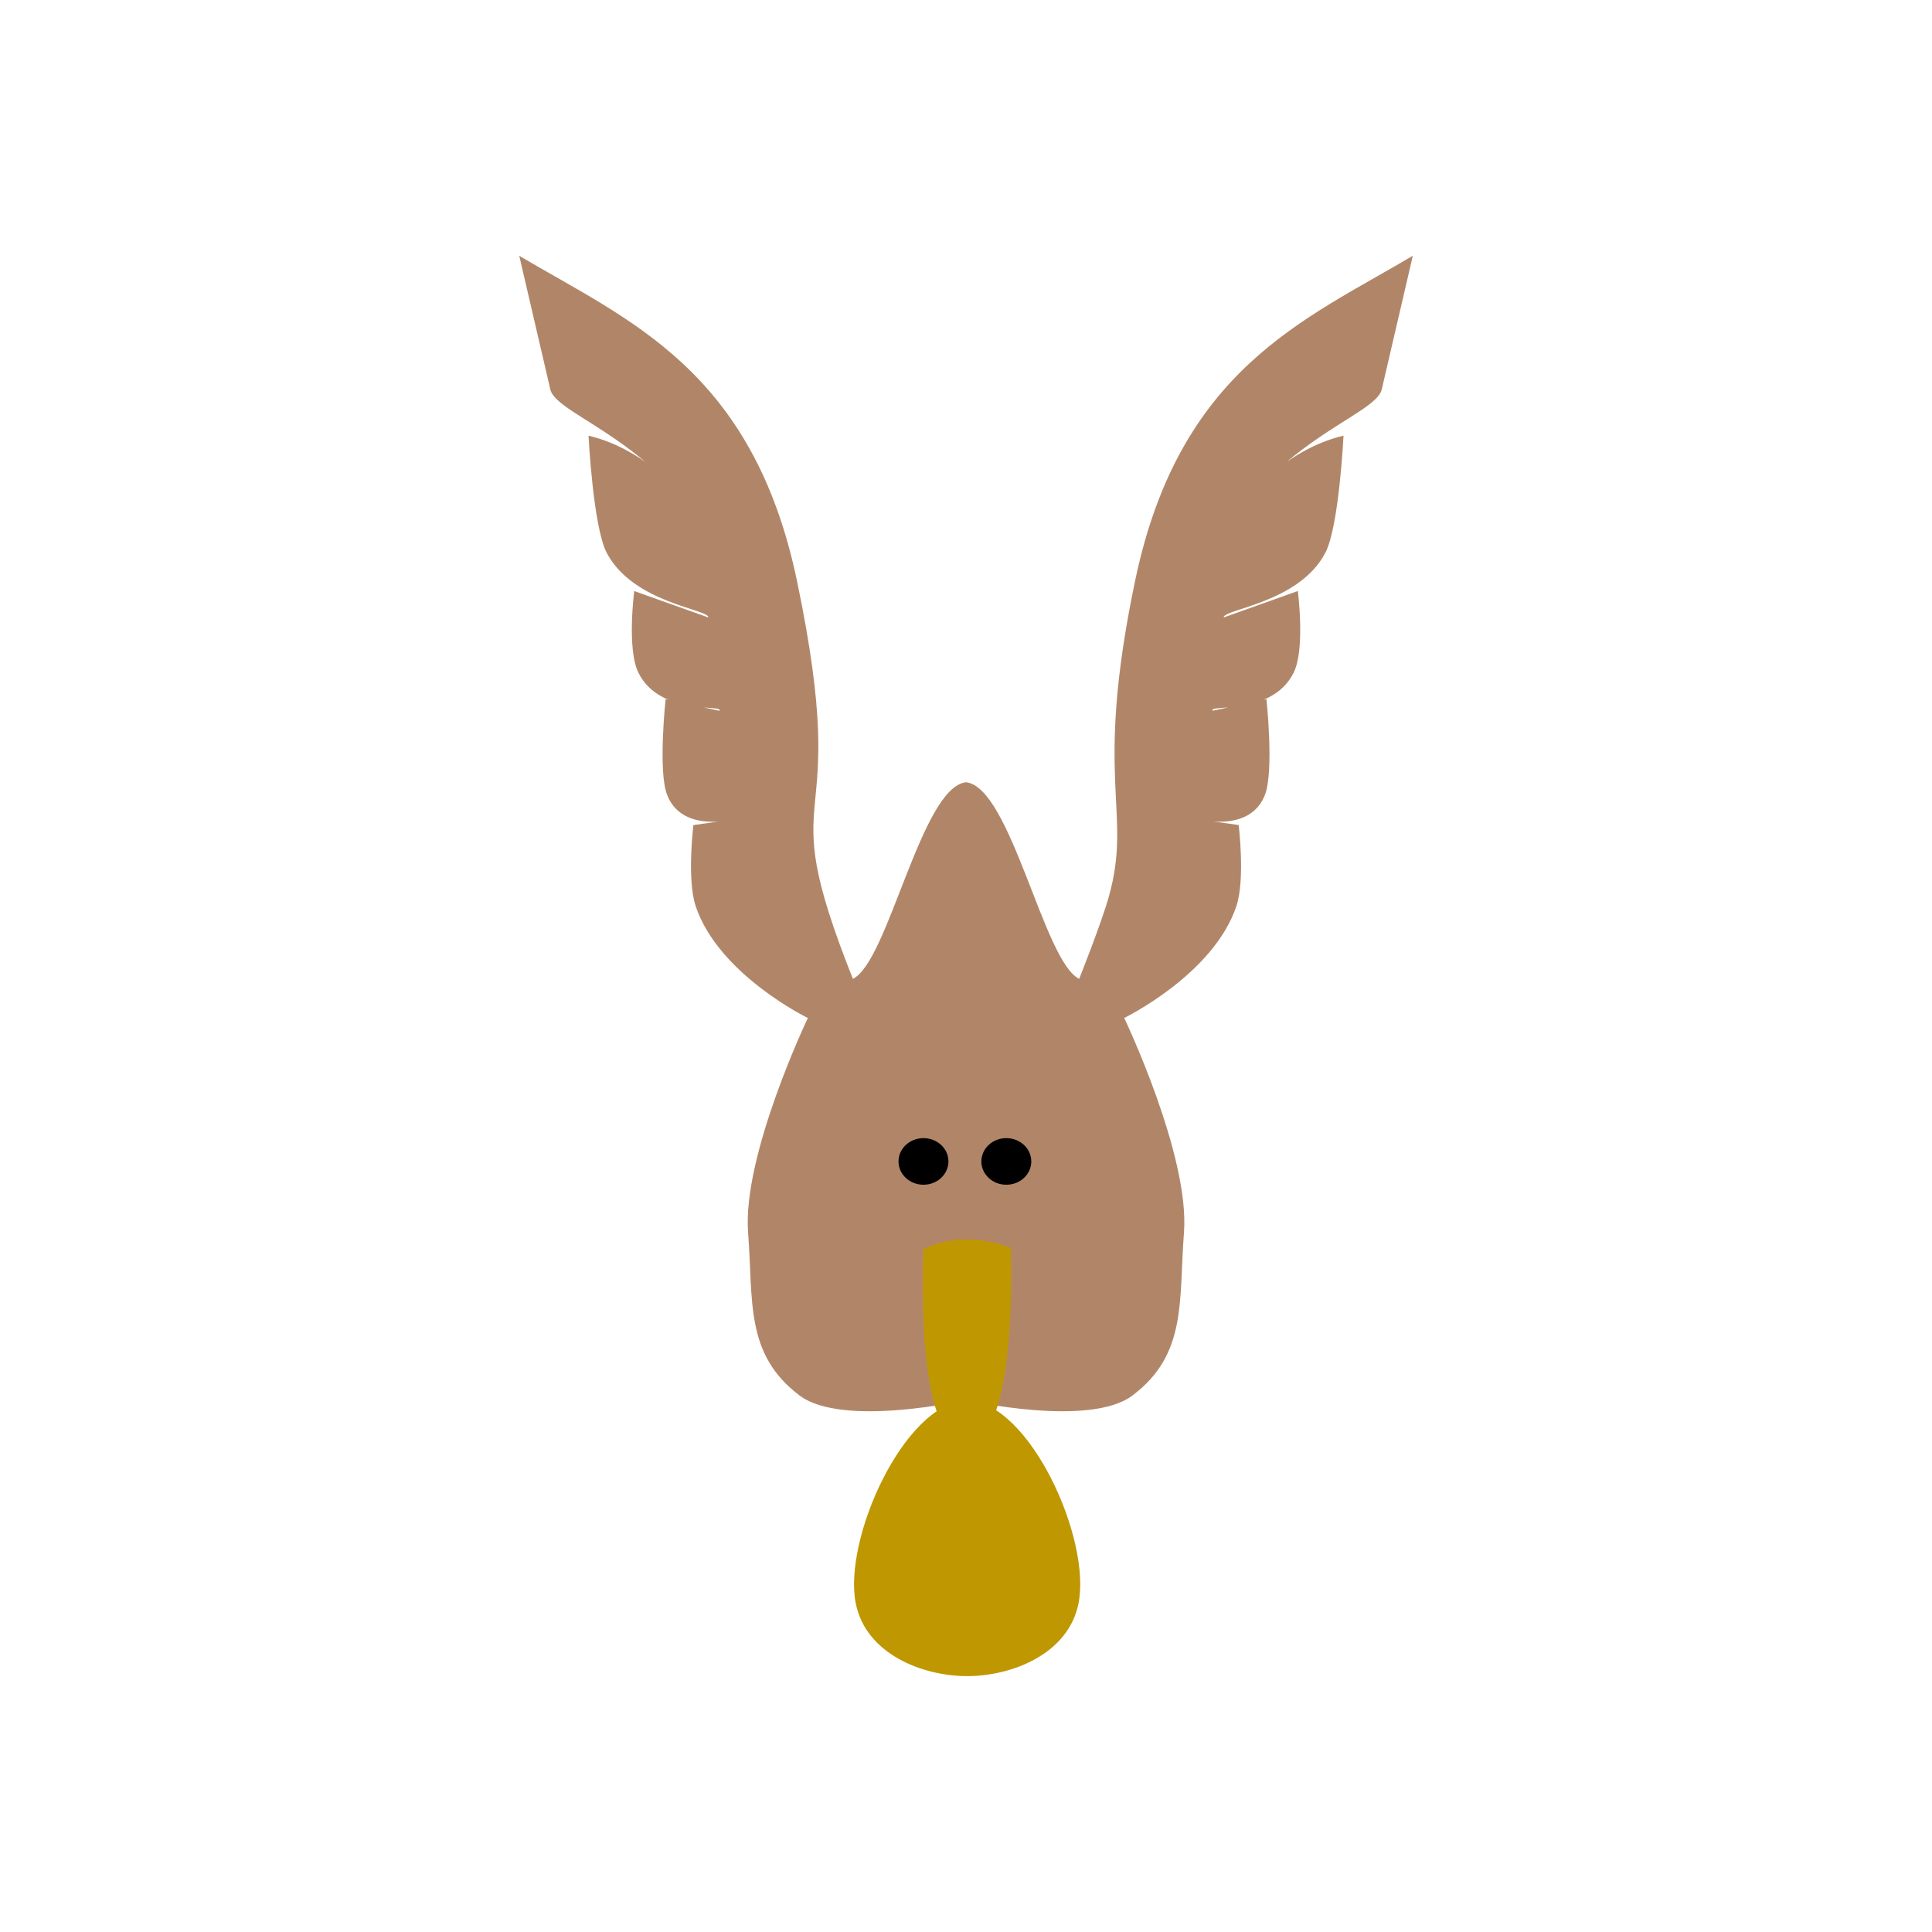 <?xml version="1.0" encoding="UTF-8" standalone="no"?>
<svg
   height="100mm"
   width="100mm"
   version="1.1"
   id="svg3"
   xml:space="preserve"
   xmlns="http://www.w3.org/2000/svg"
   xmlns:svg="http://www.w3.org/2000/svg"><defs
     id="defs3" /><g
     id="g46"
     transform="matrix(7.969,0,0,-7.969,-18.832,408.886)"><g
       transform="matrix(1,0,0,-1,-37.867,51.636)"
       id="g6-0"><path
         d="m 68.03,34.584 c 1.347,-1.014 1.136,-2.319 1.265,-4 0.145,-1.895 -1.467,-5.268 -1.467,-5.268 0,0 2.194,-1.066 2.755,-2.749 0.218,-0.655 0.055,-1.987 0.055,-1.987 l -0.891,-0.126 c 0,0 1.185,0.291 1.536,-0.615 0.226,-0.584 0.037,-2.349 0.037,-2.349 l -1.318,0.284 c -0.142,-0.166 1.461,0.139 1.988,-0.939 0.285,-0.583 0.1,-2 0.1,-2 l -1.82,0.649 c -0.021,-0.205 1.846,-0.348 2.496,-1.588 0.336,-0.64 0.446,-2.875 0.446,-2.875 -1.433,0.338 -2.702,1.613 -3.161,2.935 1.287,-2.781 3.946,-3.41 4.099,-4.069 l 0.763,-3.282 c -2.68,1.588 -5.735,2.787 -6.82,7.99 -1.035,4.96 -0.048,5.624 -0.645,7.752 -0.181,0.645 -0.725,2.008 -0.725,2.008 h 8e-6 c -0.868,-0.409 -1.677,-4.708 -2.778,-4.825 -1.101,0.116 -1.909,4.416 -2.778,4.825 h 8e-6 c -2.056,-5.173 0.025,-3.072 -1.37,-9.759 -1.085,-5.203 -4.14,-6.402 -6.82,-7.99 l 0.763,3.282 c 0.153,0.659 2.813,1.288 4.099,4.069 -0.459,-1.322 -1.728,-2.597 -3.161,-2.935 0,0 0.111,2.234 0.446,2.875 0.65,1.24 2.517,1.383 2.496,1.588 l -1.82,-0.649 c 0,0 -0.185,1.417 0.1,2 0.527,1.078 2.13,0.773 1.988,0.939 l -1.318,-0.284 c 0,0 -0.19,1.765 0.037,2.349 0.351,0.906 1.536,0.615 1.536,0.615 l -0.891,0.126 c 0,0 -0.163,1.331 0.055,1.987 0.561,1.683 2.755,2.749 2.755,2.749 0,0 -1.612,3.373 -1.467,5.268 0.129,1.681 -0.082,2.986 1.265,4 1.059,0.797 4.085,0.112 4.085,0.112 0,0 3.026,0.685 4.085,-0.112 z"
         fill="#bb967c"
         id="path2-4"
         style="fill:#b18668;fill-opacity:1" /><path
         d="m 62.511,21.763 c 0,0 0.251,4.848 -0.669,6.327 -0.688,1.106 0.875,2.908 1.058,2.876 l 1.052,-0.217 1.052,0.217 c 0.184,0.032 1.746,-1.77 1.058,-2.876 -0.92,-1.479 -0.669,-6.327 -0.669,-6.327"
         fill="#bb967c"
         id="path3-88"
         style="fill:#b18668;fill-opacity:1" /><path
         d="m 62.9,30.985 c 0,0 -0.244,4.766 1.041,4.775 1.298,0.009 1.104,-4.799 1.104,-4.799 -0.701,-0.26 -1.413,-0.311 -2.145,0.024 z"
         fill="#ffd42a"
         id="path4-8"
         style="fill:#bf9700;fill-opacity:1" /><path
         d="m 61.239,39.693 c 0.253,1.245 1.646,1.78 2.733,1.78 1.087,0 2.48,-0.534 2.733,-1.78 0.32,-1.574 -1.186,-4.931 -2.733,-4.997 -1.547,0.066 -3.053,3.424 -2.733,4.997 z"
         fill="#ffdd55"
         id="path5-9"
         style="fill:#bf9700;fill-opacity:1" /><ellipse
         cx="62.9"
         cy="28.838"
         rx="0.613"
         ry="0.572"
         id="ellipse5" /><ellipse
         cx="64.934"
         cy="28.838"
         rx="0.613"
         ry="0.572"
         id="ellipse6-7" /></g></g></svg>
